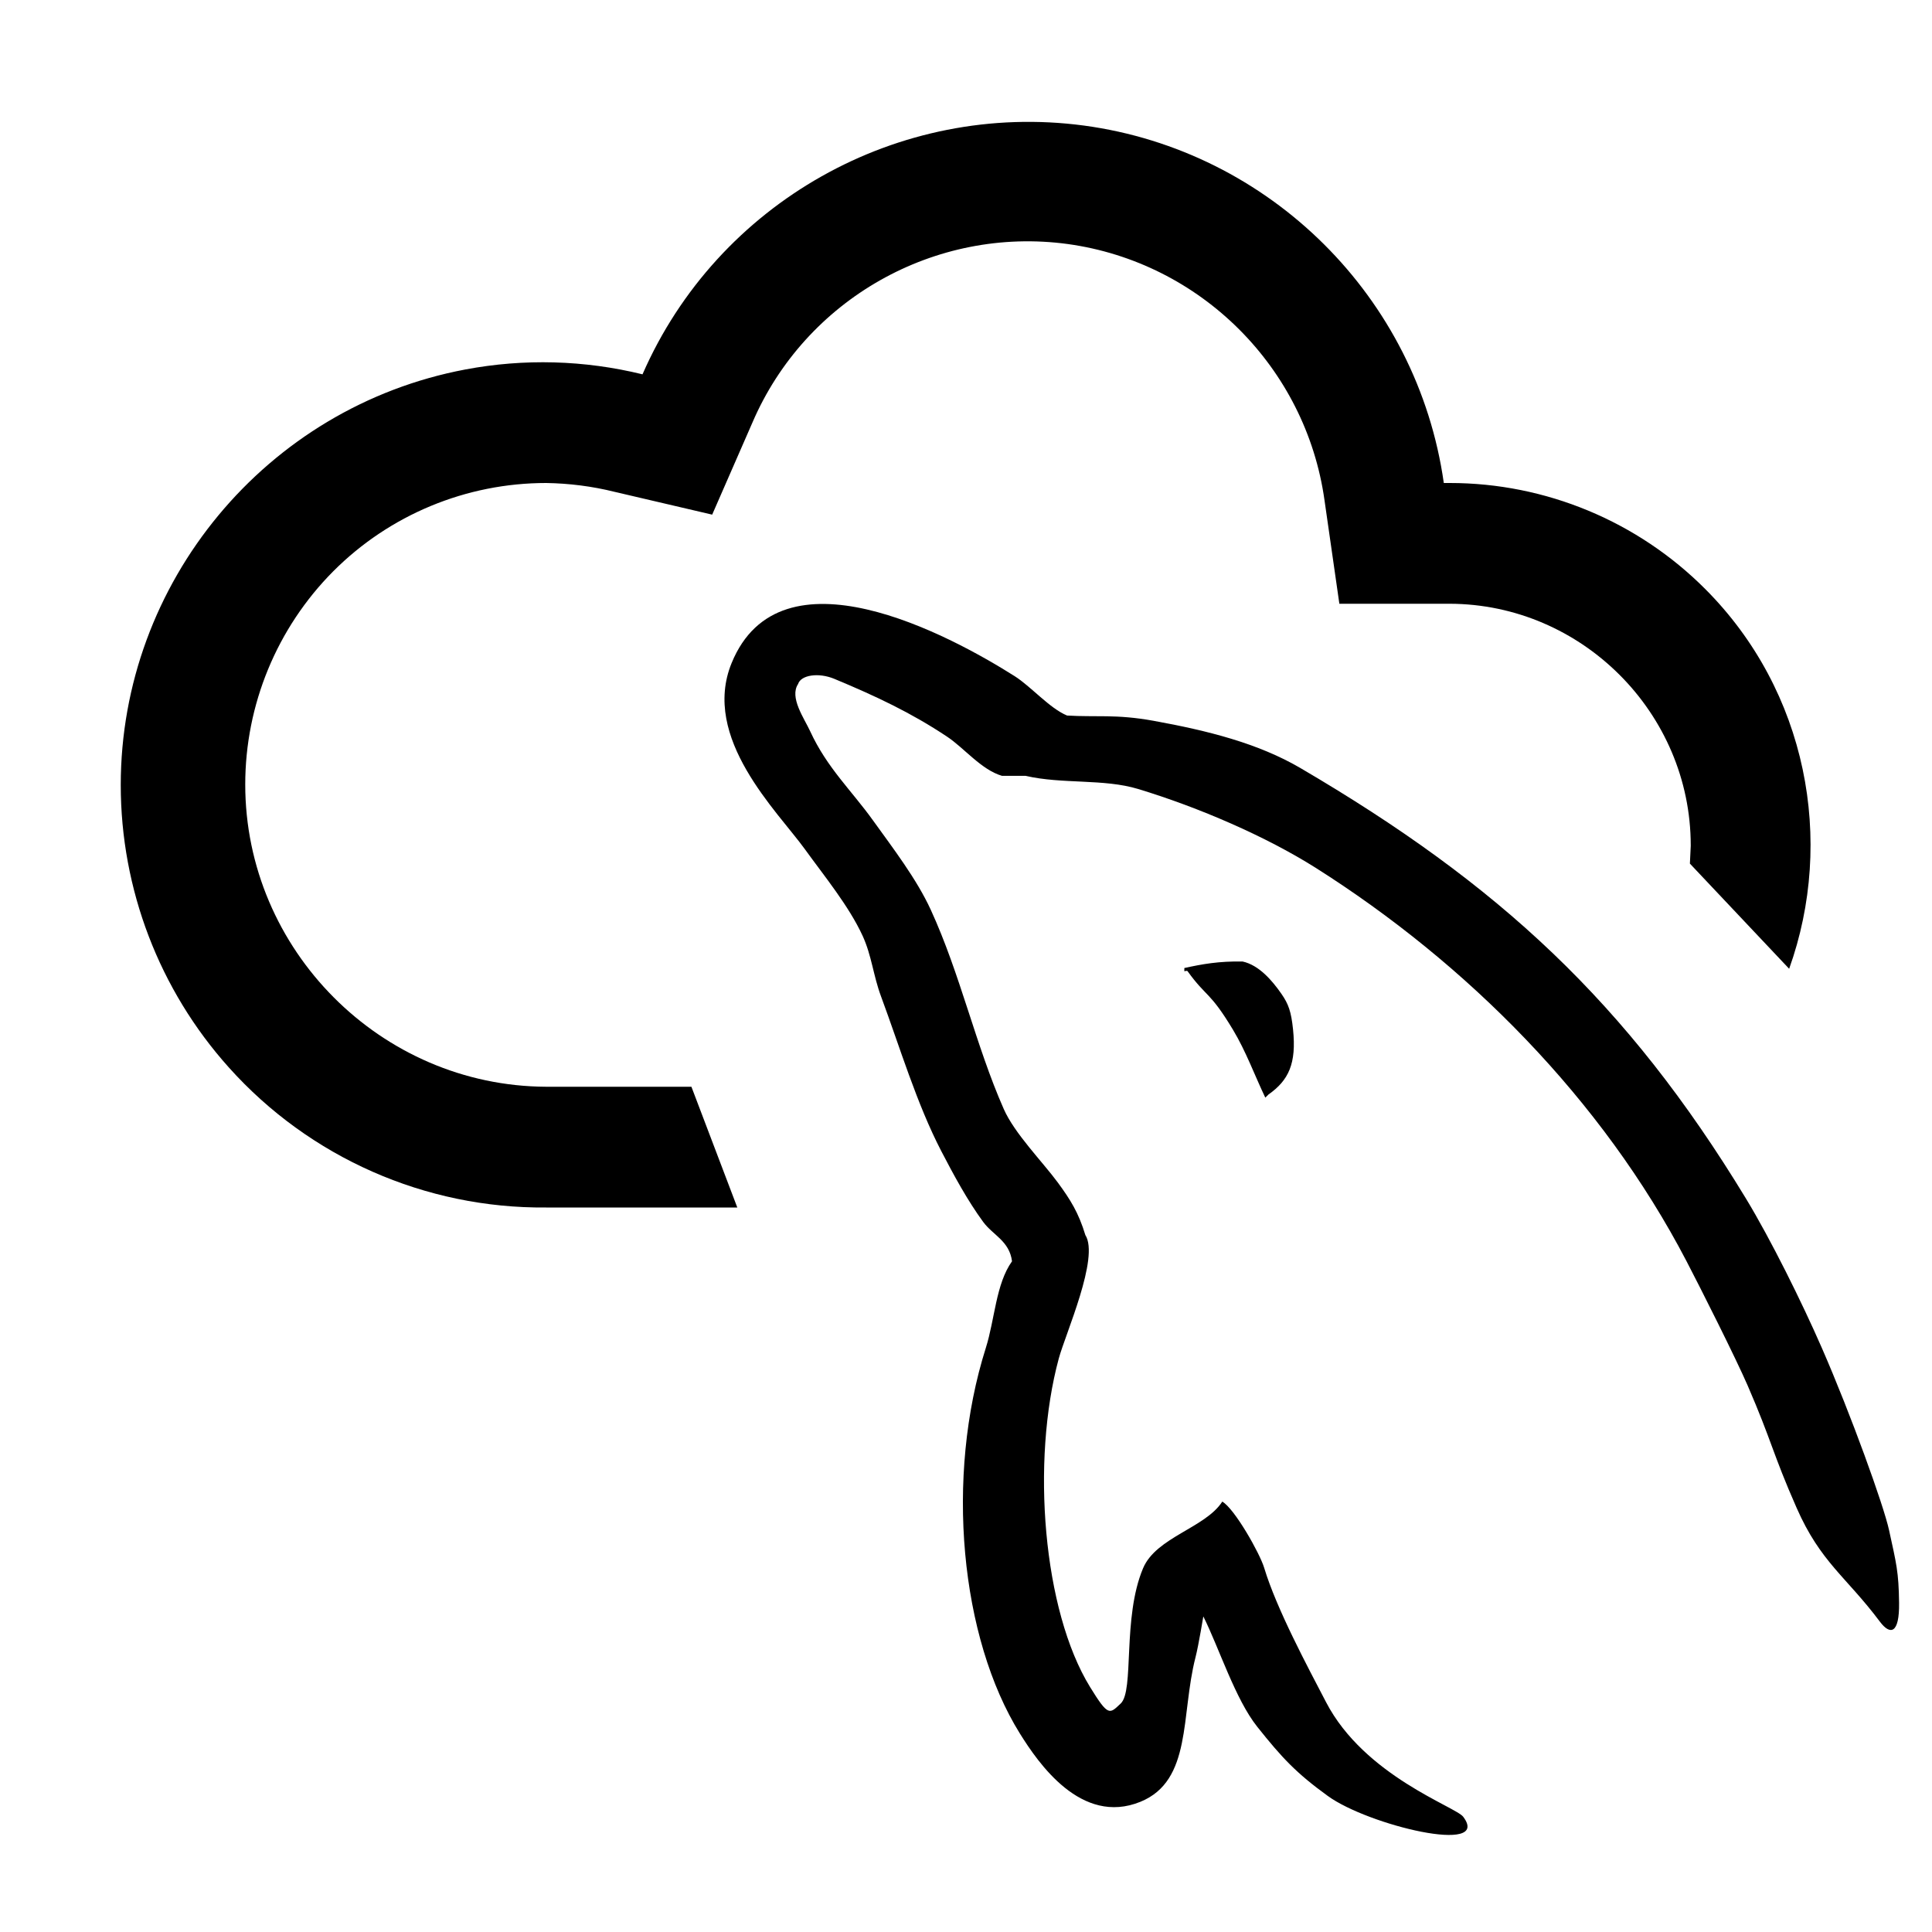<?xml version="1.0" encoding="UTF-8" standalone="no"?>
<!DOCTYPE svg PUBLIC "-//W3C//DTD SVG 1.1//EN" "http://www.w3.org/Graphics/SVG/1.1/DTD/svg11.dtd">
<svg width="100%" height="100%" viewBox="0 0 16 16" version="1.1" xmlns="http://www.w3.org/2000/svg" xmlns:xlink="http://www.w3.org/1999/xlink" xml:space="preserve" xmlns:serif="http://www.serif.com/" style="fill-rule:evenodd;clip-rule:evenodd;stroke-linejoin:round;stroke-miterlimit:2;">
    <g id="ociDbSystem" transform="matrix(1,0,0,1,0,-1)">
        <path d="M6.106,11L4.523,11C3.522,11.009 2.563,10.586 1.895,9.84C1.319,9.198 1,8.364 1,7.501C1,5.824 2.205,4.371 3.853,4.06C4.34,3.968 4.84,3.982 5.321,4.1C5.942,2.678 7.44,1.834 8.978,2.04C10.517,2.248 11.739,3.462 11.957,5L12.007,5C12.801,5 13.563,5.317 14.123,5.879C14.966,6.724 15.197,7.962 14.817,9.023L13.995,8.152L14.002,8.006C14.002,8.004 14.002,8.002 14.002,8C14.001,6.905 13.101,6.003 12.006,6L11.092,6L10.969,5.143C10.815,4.043 9.943,3.173 8.843,3.021C7.742,2.871 6.669,3.479 6.231,4.5L5.898,5.262L5.089,5.073C4.904,5.027 4.714,5.003 4.523,5C3.861,5 3.226,5.263 2.759,5.732C2.293,6.201 2.031,6.836 2.031,7.497C2.031,8.866 3.154,9.994 4.523,10L5.726,10L6.106,11Z"/>
        <g transform="matrix(1,0,0,1,0,6)">
            <g transform="matrix(0.157,0,0,0.157,5.842,-1.014)">
                <path d="M61.954,60.155C62.498,60.88 62.985,60.797 62.964,59.163C62.944,57.512 62.818,57.082 62.435,55.323C62.154,54.03 60.424,49.224 58.887,45.707C57.838,43.306 56.188,39.974 54.88,37.822C48.604,27.489 41.846,21.252 31.38,15.122C29.153,13.821 26.504,13.152 23.638,12.633C21.655,12.273 20.596,12.449 19.076,12.355C18.148,11.969 17.182,10.831 16.312,10.278C12.844,8.085 3.95,3.314 1.382,9.586C-0.239,13.545 3.806,17.41 5.252,19.413C6.268,20.822 7.567,22.399 8.294,23.979C8.771,25.022 8.853,26.065 9.261,27.164C10.267,29.875 11.141,32.823 12.44,35.329C13.098,36.596 13.821,37.933 14.652,39.067C15.162,39.762 16.035,40.068 16.173,41.142C15.318,42.34 15.27,44.195 14.791,45.712C12.631,52.53 13.445,61.005 16.588,66.054C17.553,67.602 19.824,70.926 22.947,69.653C25.678,68.537 25.068,65.084 25.85,62.038C26.027,61.349 26.265,59.836 26.265,59.877C27.094,61.539 27.952,64.246 29.108,65.696C30.421,67.344 31.156,68.132 32.831,69.347C34.966,70.896 41.492,72.468 39.972,70.443C39.575,69.913 34.766,68.298 32.738,64.399C31.769,62.539 30.121,59.466 29.473,57.31C29.244,56.549 27.92,54.201 27.264,53.819C26.37,55.21 23.777,55.693 23.085,57.336C21.979,59.959 22.634,63.79 21.904,64.472C21.316,65.022 21.259,65.176 20.291,63.603C17.807,59.568 17.169,51.699 18.641,46.265C18.994,44.964 20.794,40.941 20.041,39.759C19.681,38.574 19.253,37.895 18.588,36.988C17.766,35.875 16.307,34.403 15.738,33.114C14.257,29.758 13.444,25.989 11.885,22.598C11.14,20.974 9.879,19.334 8.844,17.893C7.698,16.295 6.415,15.116 5.526,13.185C5.211,12.5 4.419,11.4 4.888,10.692C5.037,10.218 5.959,10.073 6.795,10.418C9.011,11.34 10.861,12.215 12.739,13.464C13.641,14.061 14.553,15.217 15.643,15.536L16.886,15.536C18.832,15.985 21.012,15.678 22.83,16.231C26.044,17.207 29.562,18.731 32.178,20.38C40.146,25.42 47.297,32.586 51.754,41.142C52.471,42.517 54.35,46.249 54.982,47.709C56.257,50.654 56.291,51.27 57.56,54.151C58.825,57.027 60.163,57.765 61.954,60.155Z"/>
            </g>
            <g transform="matrix(0.194,0,0,0.194,6.161,-1.206)">
                <path d="M21.288,21.489C20.275,21.47 19.558,21.6 18.8,21.767L18.8,21.903C18.846,21.903 18.911,21.866 18.938,21.903C19.752,23.031 19.879,22.746 20.873,24.396C21.426,25.313 21.795,26.333 22.256,27.3C22.302,27.256 22.348,27.208 22.394,27.164C23.251,26.56 23.592,25.85 23.44,24.385C23.361,23.625 23.245,23.303 22.947,22.873C22.551,22.301 21.986,21.642 21.288,21.489Z"/>
            </g>
        </g>
    </g>
</svg>
